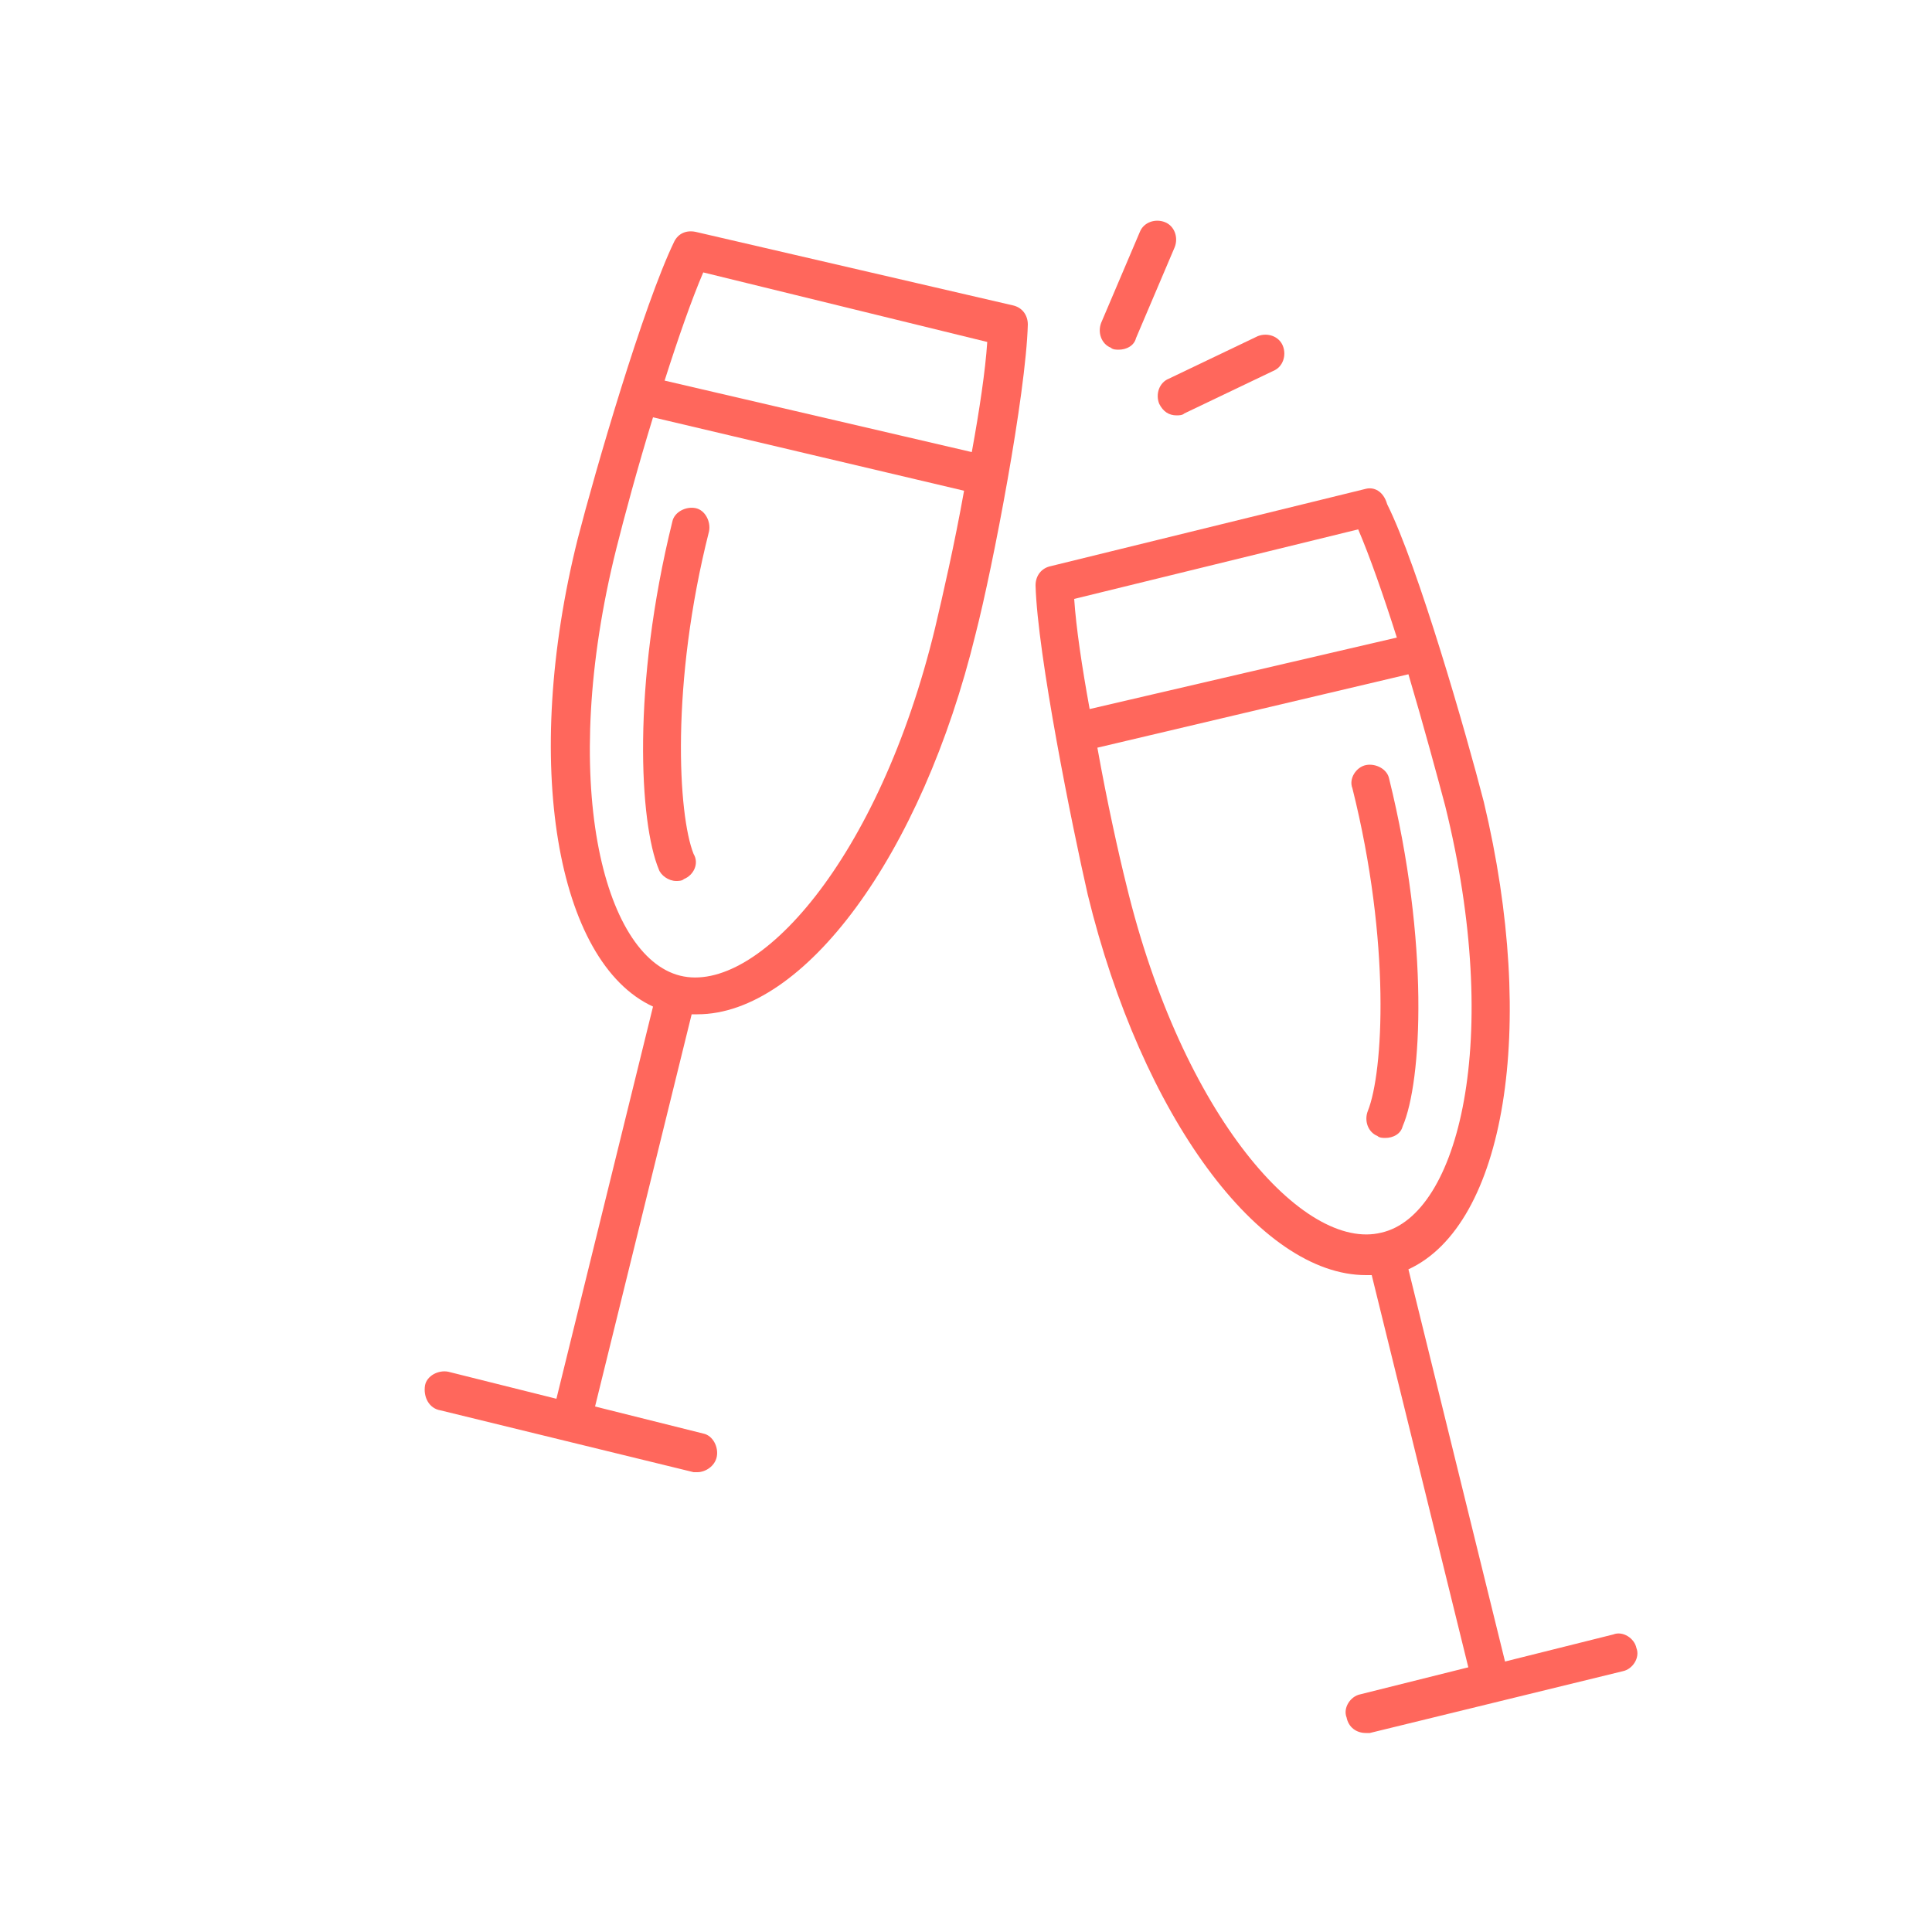 <svg fill="#FF675C" xmlns="http://www.w3.org/2000/svg" xmlns:xlink="http://www.w3.org/1999/xlink" version="1.1" x="0px" y="0px" viewBox="0 0 100 100" style="enable-background:new 0 0 100 100;" xml:space="preserve"><style type="text/css">
	.st0{fill:none;stroke:#FF675C;stroke-width:2;stroke-linecap:round;stroke-linejoin:round;stroke-miterlimit:10;}
	.st1{fill:none;stroke:#FF675C;stroke-width:2;stroke-miterlimit:10;}
</style><path d="M60.3,11.5c-0.5-0.2-1.1,0-1.3,0.5l-2,4.7c-0.2,0.5,0,1.1,0.5,1.3c0.1,0.1,0.3,0.1,0.4,0.1c0.4,0,0.8-0.2,0.9-0.6l2-4.7  C61,12.3,60.8,11.7,60.3,11.5z"></path><path d="M60,20.9c0.2,0.4,0.5,0.6,0.9,0.6c0.1,0,0.3,0,0.4-0.1l4.6-2.2c0.5-0.2,0.7-0.8,0.5-1.3c-0.2-0.5-0.8-0.7-1.3-0.5l-4.6,2.2  C60,19.8,59.8,20.4,60,20.9z"></path><path d="M70.7,25.3l-16.3,4c-0.5,0.1-0.8,0.5-0.8,1c0.1,3.6,1.9,12.5,2.7,16c2.8,11.5,8.9,19.7,14.4,19.7c0.1,0,0.2,0,0.3,0l5,20.3  l-5.6,1.4c-0.5,0.1-0.9,0.7-0.7,1.2c0.1,0.5,0.5,0.8,1,0.8c0.1,0,0.2,0,0.2,0l13.1-3.2c0.5-0.1,0.9-0.7,0.7-1.2  c-0.1-0.5-0.7-0.9-1.2-0.7l-5.6,1.4l-5-20.3c5-2.3,6.7-12.5,3.9-24.2c-0.9-3.5-3.4-12.2-5-15.4C71.6,25.4,71.1,25.2,70.7,25.3z   M70.3,27.4c0.6,1.4,1.3,3.4,2,5.6l-15.9,3.7c-0.4-2.2-0.7-4.2-0.8-5.7L70.3,27.4z M71.5,63.8c-4,1-10.3-6-13.2-18  c-0.4-1.6-1-4.3-1.5-7.1l16.1-3.8c0.8,2.7,1.5,5.3,1.9,6.8C77.8,53.8,75.5,62.9,71.5,63.8z"></path><path d="M70.7,39.6c-0.5,0.1-0.9,0.7-0.7,1.2c2,8,1.6,14.7,0.8,16.7c-0.2,0.5,0,1.1,0.5,1.3c0.1,0.1,0.3,0.1,0.4,0.1  c0.4,0,0.8-0.2,0.9-0.6c1-2.3,1.4-9.5-0.7-18C71.8,39.8,71.2,39.5,70.7,39.6z"></path><path d="M22.8,73l13.1,3.2c0.1,0,0.2,0,0.2,0c0.4,0,0.9-0.3,1-0.8c0.1-0.5-0.2-1.1-0.7-1.2l-5.6-1.4l5-20.3c0.1,0,0.2,0,0.3,0  c5.5,0,11.6-8.2,14.4-19.7c0.9-3.5,2.6-12.4,2.7-16c0-0.5-0.3-0.9-0.8-1L36,12c-0.5-0.1-0.9,0.1-1.1,0.5c-1.6,3.3-4.1,11.9-5,15.4  c-2.9,11.6-1.1,21.9,3.9,24.2l-5,20.3l-5.6-1.4c-0.5-0.1-1.1,0.2-1.2,0.7C21.9,72.3,22.2,72.9,22.8,73z M36.4,14.1l14.7,3.6  c-0.1,1.5-0.4,3.5-0.8,5.7l-15.9-3.7C35.1,17.5,35.8,15.5,36.4,14.1z M31.9,28.4c0.4-1.6,1.1-4.2,1.9-6.8l16.1,3.8  c-0.5,2.8-1.1,5.4-1.5,7.1c-2.9,12-9.2,19-13.2,18C31.2,49.5,28.9,40.4,31.9,28.4z"></path><path d="M35,45.6c0.1,0,0.3,0,0.4-0.1c0.5-0.2,0.8-0.8,0.5-1.3c-0.8-2-1.2-8.8,0.8-16.7c0.1-0.5-0.2-1.1-0.7-1.2  c-0.5-0.1-1.1,0.2-1.2,0.7c-2.1,8.5-1.7,15.6-0.7,18C34.2,45.3,34.6,45.6,35,45.6z"></path></svg>